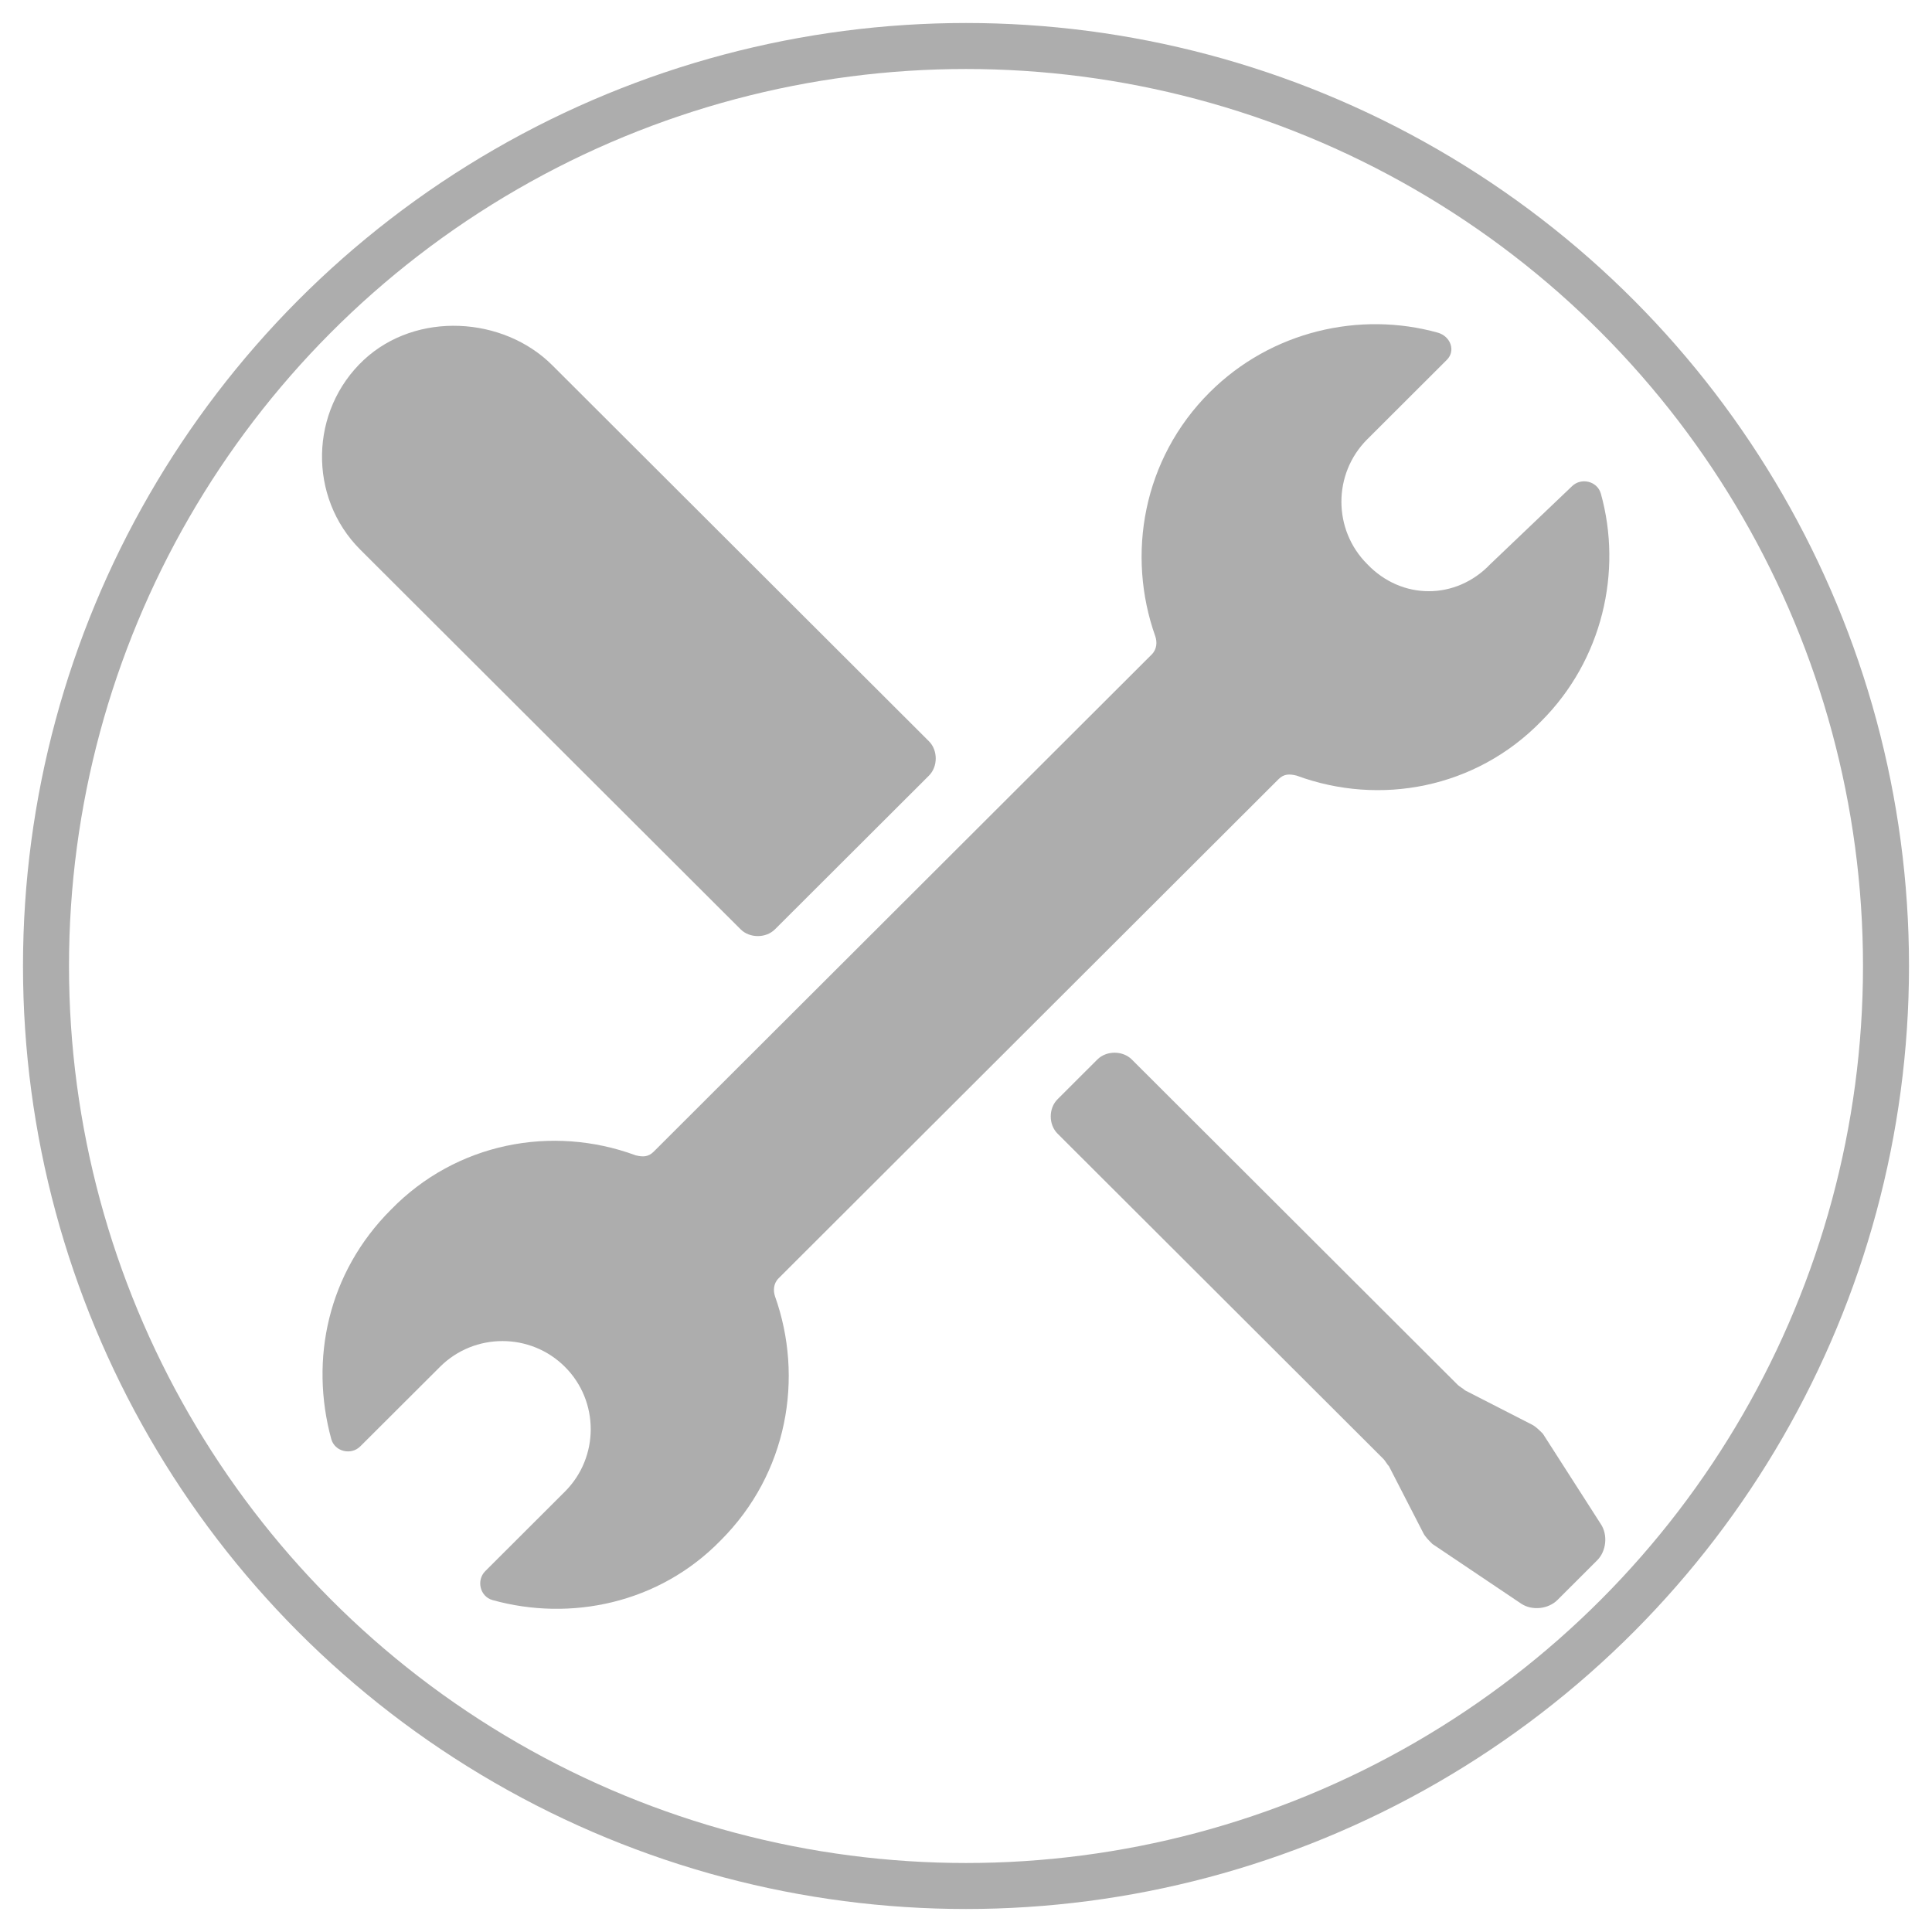 <?xml version="1.0" encoding="UTF-8" standalone="no"?>
<svg width="42px" height="42px" viewBox="0 0 42 42" version="1.1" xmlns="http://www.w3.org/2000/svg" xmlns:xlink="http://www.w3.org/1999/xlink">
    <!-- Generator: Sketch 39.1 (31720) - http://www.bohemiancoding.com/sketch -->
    <title>Icone</title>
    <desc>Created with Sketch.</desc>
    <defs></defs>
    <g id="Machine's-page" stroke="none" stroke-width="1" fill="none" fill-rule="evenodd">
        <g id="FABLAB-BERLIN" transform="translate(-584, -1157)">
            <g id="3D-PRINTERS" transform="translate(40, 604)">
                <g id="Mia" transform="translate(455, 351)">
                    <g id="Icone" transform="translate(90, 203)">
                        <path d="M28.722,11.263 L28.722,11.263 C27.974,10.516 27.974,9.298 28.722,8.551 L30.454,6.822 C30.651,6.625 30.533,6.311 30.258,6.232 C28.565,5.76 26.636,6.193 25.297,7.529 C23.84,8.983 23.486,11.066 24.116,12.835 C24.155,12.953 24.155,13.11 24.037,13.228 L13.21,24.037 C13.092,24.154 12.974,24.154 12.817,24.115 C11.006,23.447 8.919,23.84 7.502,25.294 C6.124,26.67 5.73,28.556 6.202,30.286 C6.281,30.561 6.635,30.64 6.832,30.443 L8.565,28.714 C9.313,27.967 10.533,27.967 11.281,28.714 C12.029,29.46 12.029,30.679 11.281,31.426 L9.549,33.155 C9.352,33.352 9.431,33.705 9.706,33.784 C11.399,34.255 13.328,33.862 14.667,32.487 C16.124,31.033 16.478,28.95 15.848,27.181 C15.809,27.063 15.809,26.906 15.927,26.788 L26.793,15.94 C26.911,15.822 27.029,15.822 27.187,15.861 C28.998,16.53 31.084,16.137 32.502,14.682 C33.84,13.346 34.273,11.42 33.801,9.73 C33.722,9.455 33.368,9.376 33.171,9.573 L31.399,11.263 C30.651,12.049 29.47,12.049 28.722,11.263" id="Fill-1" fill="#ADADAD"></path>
                        <path d="M15.848,19.202 L19.195,15.861 C19.391,15.665 19.391,15.311 19.195,15.115 L11.006,6.94 C9.943,5.878 8.053,5.76 6.911,6.822 C5.73,7.922 5.691,9.809 6.832,10.949 L15.1,19.202 C15.297,19.399 15.651,19.399 15.848,19.202" id="Fill-4" fill="#ADADAD"></path>
                        <path d="M32.541,30.168 C32.462,30.089 32.384,30.011 32.305,29.971 L30.848,29.225 C30.809,29.185 30.73,29.146 30.691,29.107 L23.604,22.032 C23.407,21.836 23.053,21.836 22.856,22.032 L21.99,22.897 C21.793,23.093 21.793,23.447 21.99,23.644 L29.076,30.718 C29.116,30.758 29.155,30.836 29.195,30.875 L29.943,32.33 C29.982,32.408 30.061,32.487 30.14,32.565 L32.069,33.862 C32.305,34.02 32.659,33.98 32.856,33.784 L33.722,32.919 C33.919,32.723 33.958,32.369 33.801,32.133 L32.541,30.168 Z" id="Fill-7" fill="#ADADAD"></path>
                        <circle id="Contour" stroke="#ADADAD" cx="20" cy="20" r="20"></circle>
                    </g>
                </g>
            </g>
        </g>
    </g>
</svg>
